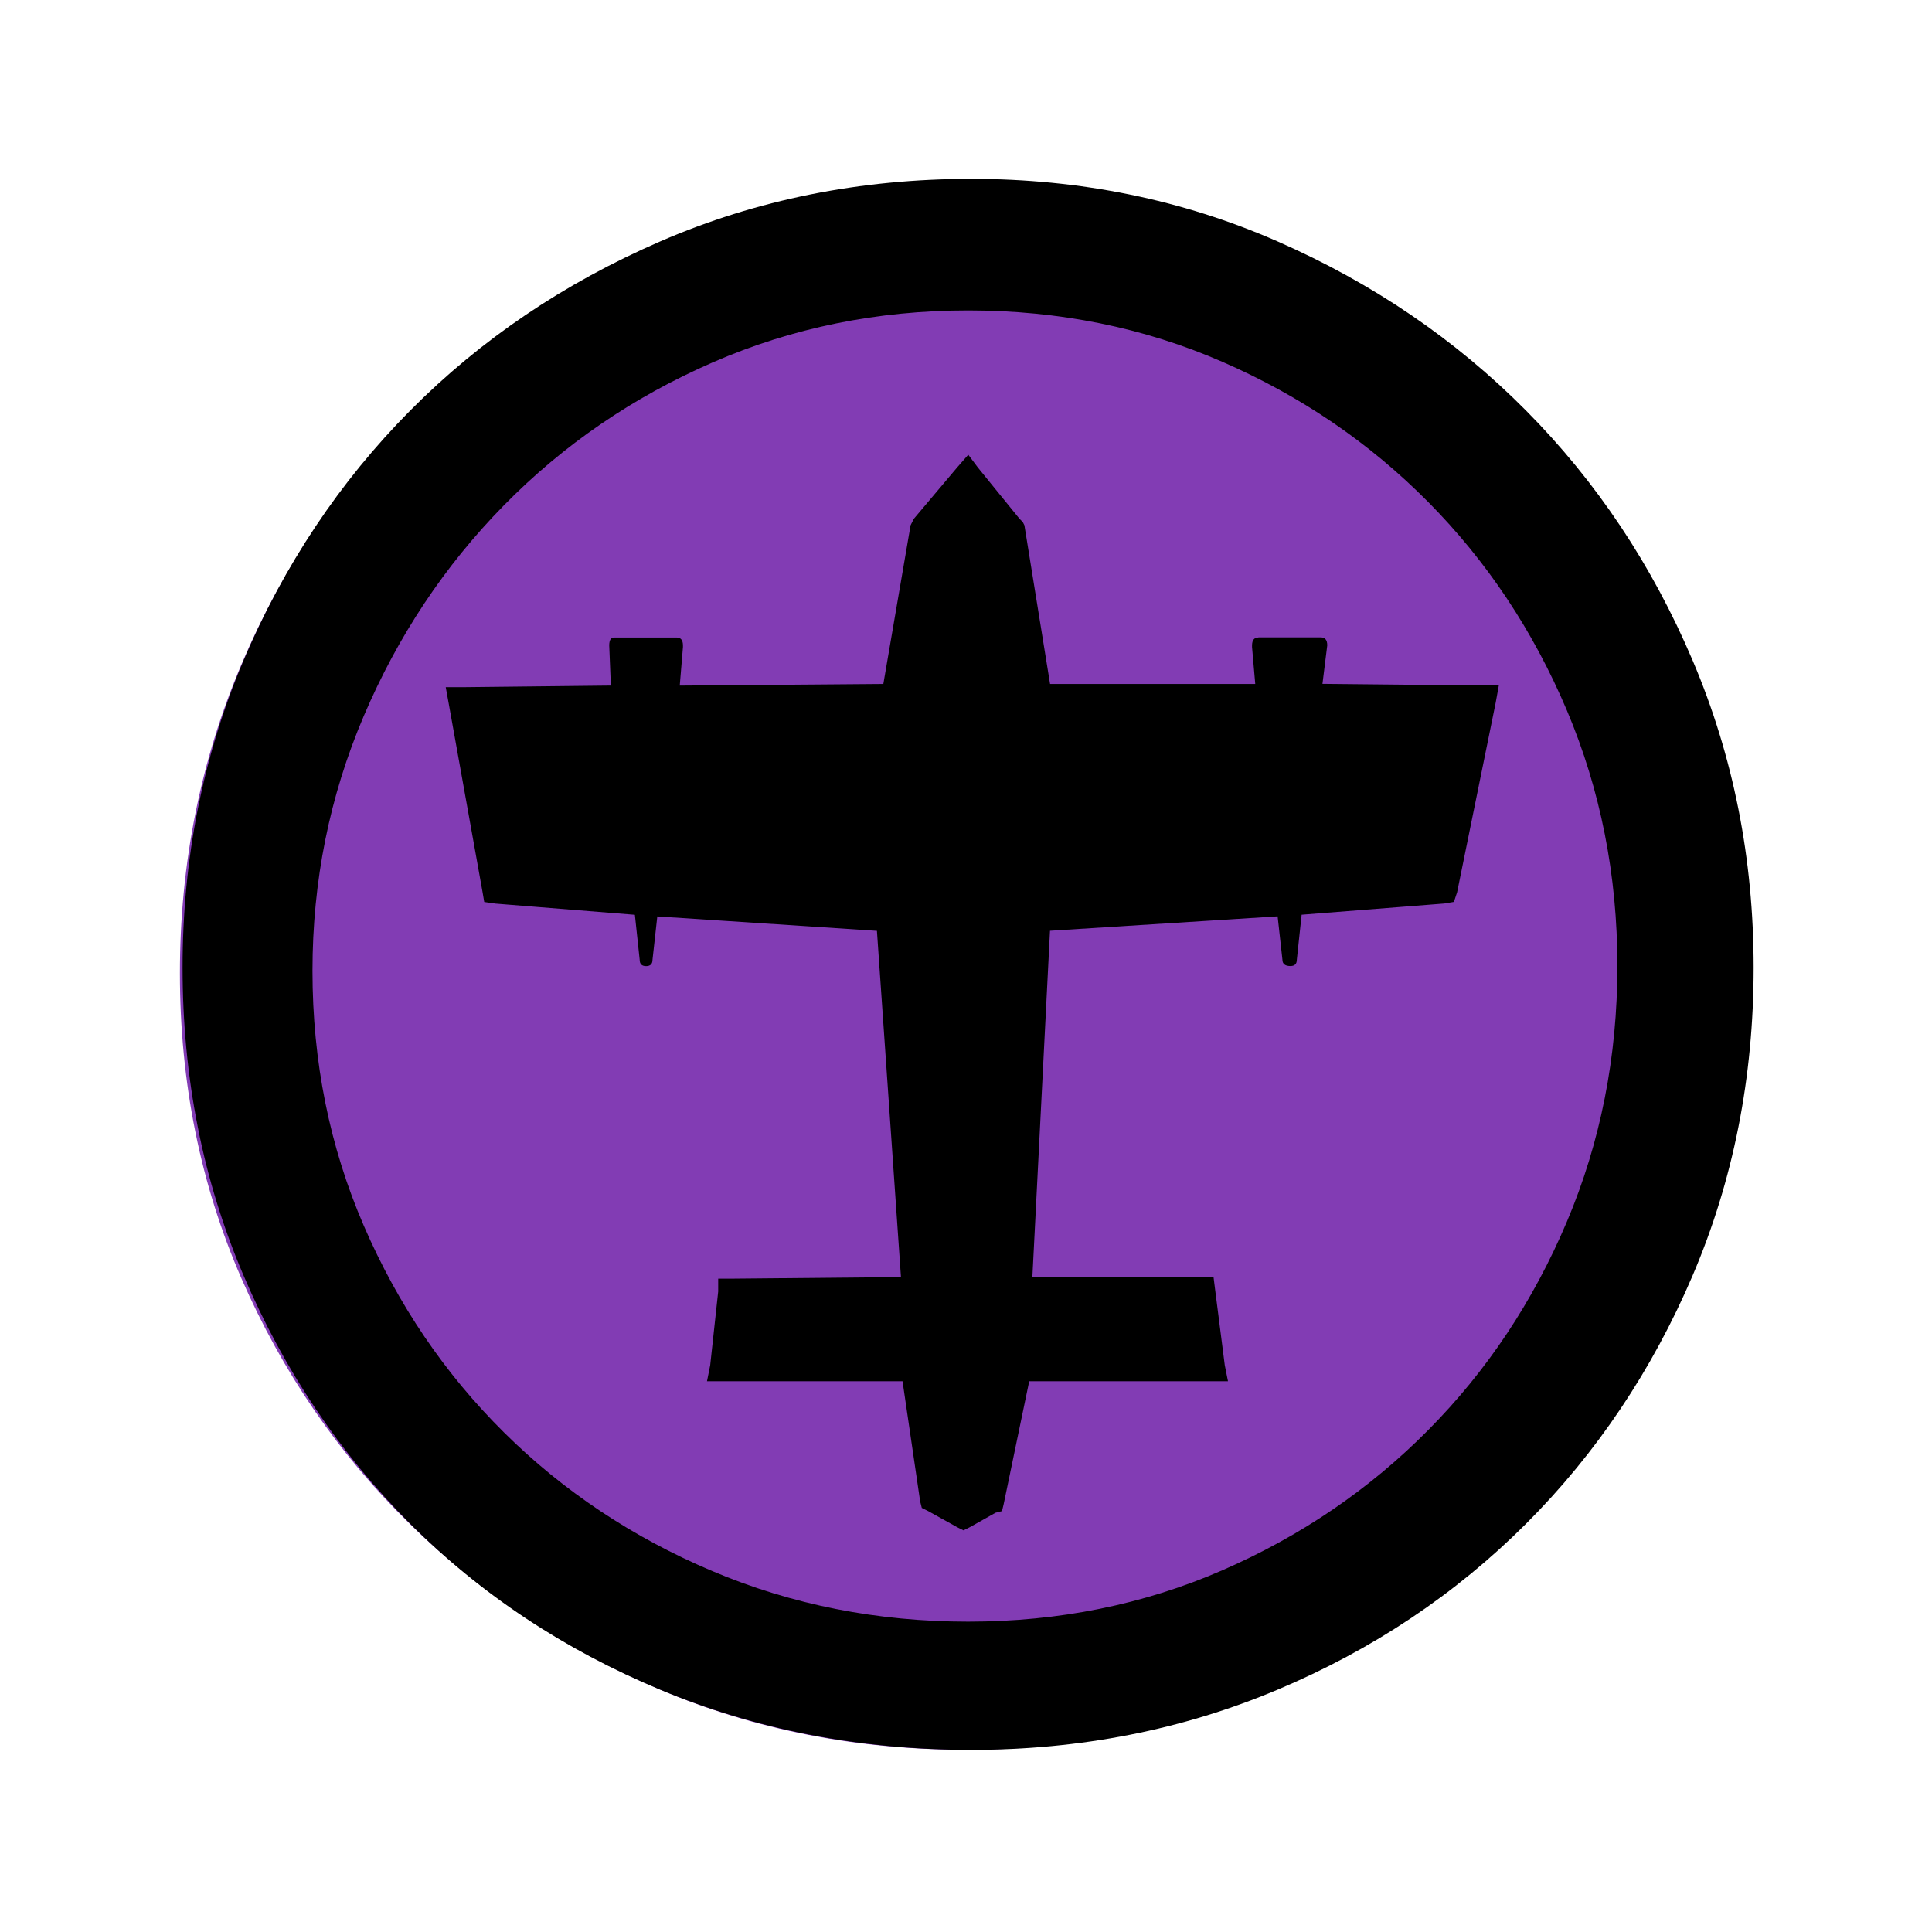 <?xml version="1.0" encoding="UTF-8" standalone="no"?>
<!-- Created with Inkscape (http://www.inkscape.org/) -->

<svg
   xmlns:svg="http://www.w3.org/2000/svg"
   xmlns="http://www.w3.org/2000/svg"
   version="1.1"
   width="177.165"
   height="177.165"
   viewBox="0 0 50 50"
   id="svg2"
   xml:space="preserve"><defs
   id="defs11" />
 
   
       
   
   <path   
   d="M45.346 25.062c0,2.788 -0.53,5.409 -1.591,7.864 -1.061,2.455 -2.507,4.598 -4.338,6.428 -1.831,1.831 -3.984,3.276 -6.459,4.338 -2.476,1.061 -5.128,1.591 -7.957,1.591 -2.829,0 -5.471,-0.52 -7.926,-1.56 -2.455,-1.04 -4.608,-2.465 -6.459,-4.275 -1.852,-1.81 -3.308,-3.932 -4.369,-6.366 -1.061,-2.434 -1.591,-5.066 -1.591,-7.895 0,-2.829 0.53,-5.492 1.591,-7.989 1.061,-2.496 2.517,-4.67 4.369,-6.522 1.851,-1.851 4.005,-3.308 6.459,-4.369 2.455,-1.061 5.097,-1.591 7.926,-1.591 2.829,0 5.482,0.53 7.957,1.591 2.476,1.061 4.629,2.507 6.459,4.338 1.831,1.831 3.277,3.984 4.338,6.46 1.061,2.476 1.591,5.128 1.591,7.957z"  
   id="path3605"
   style="fill:#823CB4;fill-opacity:1;fill-rule:nonzero;stroke:none" />
   
   
   <path   
   d="M45.384 25.041c0,-2.821 -0.525,-5.469 -1.577,-7.945 -1.051,-2.475 -2.489,-4.633 -4.315,-6.472 -1.825,-1.839 -3.969,-3.298 -6.431,-4.377 -2.462,-1.079 -5.103,-1.618 -7.924,-1.618 -2.876,0 -5.559,0.539 -8.048,1.618 -2.489,1.079 -4.646,2.538 -6.472,4.377 -1.825,1.839 -3.264,3.997 -4.315,6.472 -1.051,2.475 -1.577,5.123 -1.577,7.945 0,2.849 0.525,5.504 1.577,7.965 1.051,2.462 2.489,4.605 4.315,6.43 1.825,1.825 3.983,3.257 6.472,4.294 2.489,1.037 5.172,1.556 8.048,1.556 2.821,0 5.462,-0.519 7.924,-1.556 2.462,-1.037 4.605,-2.469 6.431,-4.294 1.825,-1.825 3.264,-3.969 4.315,-6.43 1.051,-2.462 1.577,-5.117 1.577,-7.965zm-3.526 -0.041c0,2.351 -0.436,4.557 -1.307,6.617 -0.871,2.061 -2.067,3.858 -3.589,5.393 -1.521,1.535 -3.298,2.745 -5.331,3.63 -2.033,0.885 -4.225,1.328 -6.576,1.328 -2.351,0 -4.557,-0.436 -6.617,-1.307 -2.061,-0.871 -3.858,-2.067 -5.393,-3.588 -1.535,-1.521 -2.745,-3.305 -3.63,-5.352 -0.885,-2.047 -1.328,-4.245 -1.328,-6.596 0,-2.323 0.443,-4.522 1.328,-6.596 0.885,-2.074 2.095,-3.893 3.63,-5.455 1.535,-1.563 3.333,-2.793 5.393,-3.692 2.061,-0.899 4.266,-1.348 6.617,-1.348 2.351,0 4.543,0.443 6.576,1.328 2.033,0.885 3.81,2.095 5.331,3.63 1.521,1.535 2.717,3.333 3.589,5.393 0.871,2.061 1.307,4.266 1.307,6.617zm-9.293 -8.505l1.618 0c0.111,0 0.166,0.069 0.166,0.207l-0.124 0.996 4.149 0.042 0.415 0 -0.083 0.456 -0.996 4.896 -0.083 0.249 -0.249 0.042 -3.692 0.29 -0.124 1.162c0,0.111 -0.055,0.166 -0.166,0.166 -0.138,0 -0.207,-0.055 -0.207,-0.166l-0.124 -1.12 -5.891 0.373 -0.456 8.961 4.688 0 0.042 0.332 0.249 1.95 0.083 0.415 -5.144 0 -0.664 3.195 -0.041 0.166 -0.166 0.042 -0.664 0.373 -0.166 0.083 -0.166 -0.083 -0.747 -0.415 -0.166 -0.083 -0.042 -0.166 -0.456 -3.111 -5.061 0 0.083 -0.415 0.207 -1.908 0 -0.332 0.332 0 4.398 -0.041 -0.622 -8.961 -5.684 -0.373 -0.124 1.12c0,0.111 -0.055,0.166 -0.166,0.166 -0.111,0 -0.166,-0.055 -0.166,-0.166l-0.124 -1.162 -3.609 -0.29 -0.29 -0.042 -0.042 -0.249 -0.871 -4.854 -0.083 -0.456 0.456 0 3.817 -0.042 -0.042 -1.037c0,-0.138 0.042,-0.207 0.124,-0.207l1.618 0c0.111,0 0.166,0.069 0.166,0.207l0 0.042 -0.083 0.996 5.269 -0.042 0.705 -4.107 0.083 -0.166 1.12 -1.328 0.29 -0.332 0.249 0.332 1.079 1.328 0.083 0.083 0.042 0.083 0.664 4.107 5.31 0 -0.083 -0.954 0 -0.042c0,-0.138 0.055,-0.207 0.166,-0.207z" 
   id="path3605"
   style="fill:#000000;fill-opacity:1;fill-rule:nonzero;stroke:none" />
    
    

   
   </svg>